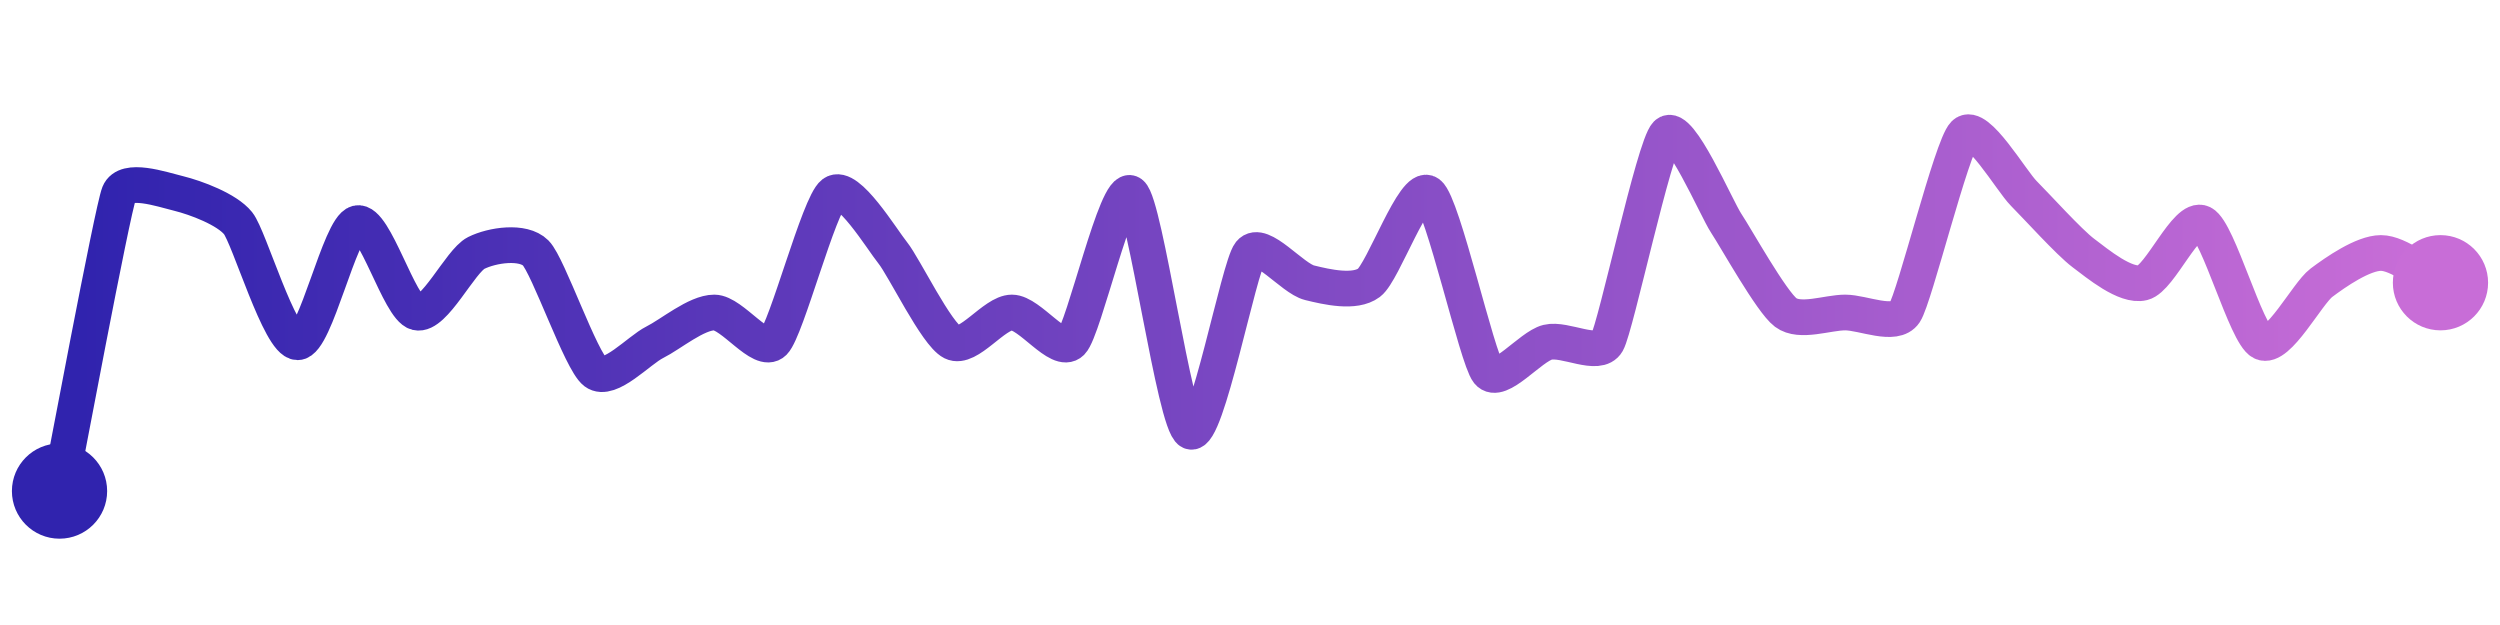 <svg width="200" height="50" viewBox="0 0 210 50" xmlns="http://www.w3.org/2000/svg">
    <defs>
        <linearGradient x1="0%" y1="0%" x2="100%" y2="0%" id="a">
            <stop stop-color="#3023AE" offset="0%"/>
            <stop stop-color="#C86DD7" offset="100%"/>
        </linearGradient>
    </defs>
    <path stroke="url(#a)"
          stroke-width="3"
          stroke-linejoin="round"
          stroke-linecap="round"
          d="M5 40 C 5.29 38.53, 9.44 16.39, 10 15 S 13.54 14.64, 15 15 S 19.06 16.33, 20 17.5 S 23.5 27.5, 25 27.5 S 28.54 17.86, 30 17.5 S 33.54 24.64, 35 25 S 38.66 20.67, 40 20 S 43.94 18.94, 45 20 S 48.8 29.1, 50 30 S 53.66 28.17, 55 27.5 S 58.5 25, 60 25 S 63.94 28.56, 65 27.5 S 68.8 15.9, 70 15 S 74.06 18.83, 75 20 S 78.66 26.83, 80 27.5 S 83.5 25, 85 25 S 88.94 28.56, 90 27.5 S 93.8 14.1, 95 15 S 98.66 34.33, 100 35 S 104.06 21.17, 105 20 S 108.54 22.14, 110 22.5 S 113.8 23.4, 115 22.5 S 118.8 14.1, 120 15 S 124.06 28.83, 125 30 S 128.54 27.86, 130 27.5 S 134.26 28.8, 135 27.5 S 138.94 11.06, 140 10 S 144.17 16.25, 145 17.5 S 148.8 24.1, 150 25 S 153.5 25, 155 25 S 159.17 26.25, 160 25 S 163.94 11.06, 165 10 S 168.94 13.94, 170 15 S 173.8 19.1, 175 20 S 178.54 22.86, 180 22.5 S 183.66 16.83, 185 17.5 S 188.66 26.83, 190 27.5 S 193.8 23.4, 195 22.5 S 198.5 20, 200 20 S 203.66 21.83, 205 22.5"
          fill="none"/>
    <circle r="4" cx="5" cy="40" fill="#3023AE"/>
    <circle r="4" cx="205" cy="22.5" fill="#C86DD7"/>      
</svg>